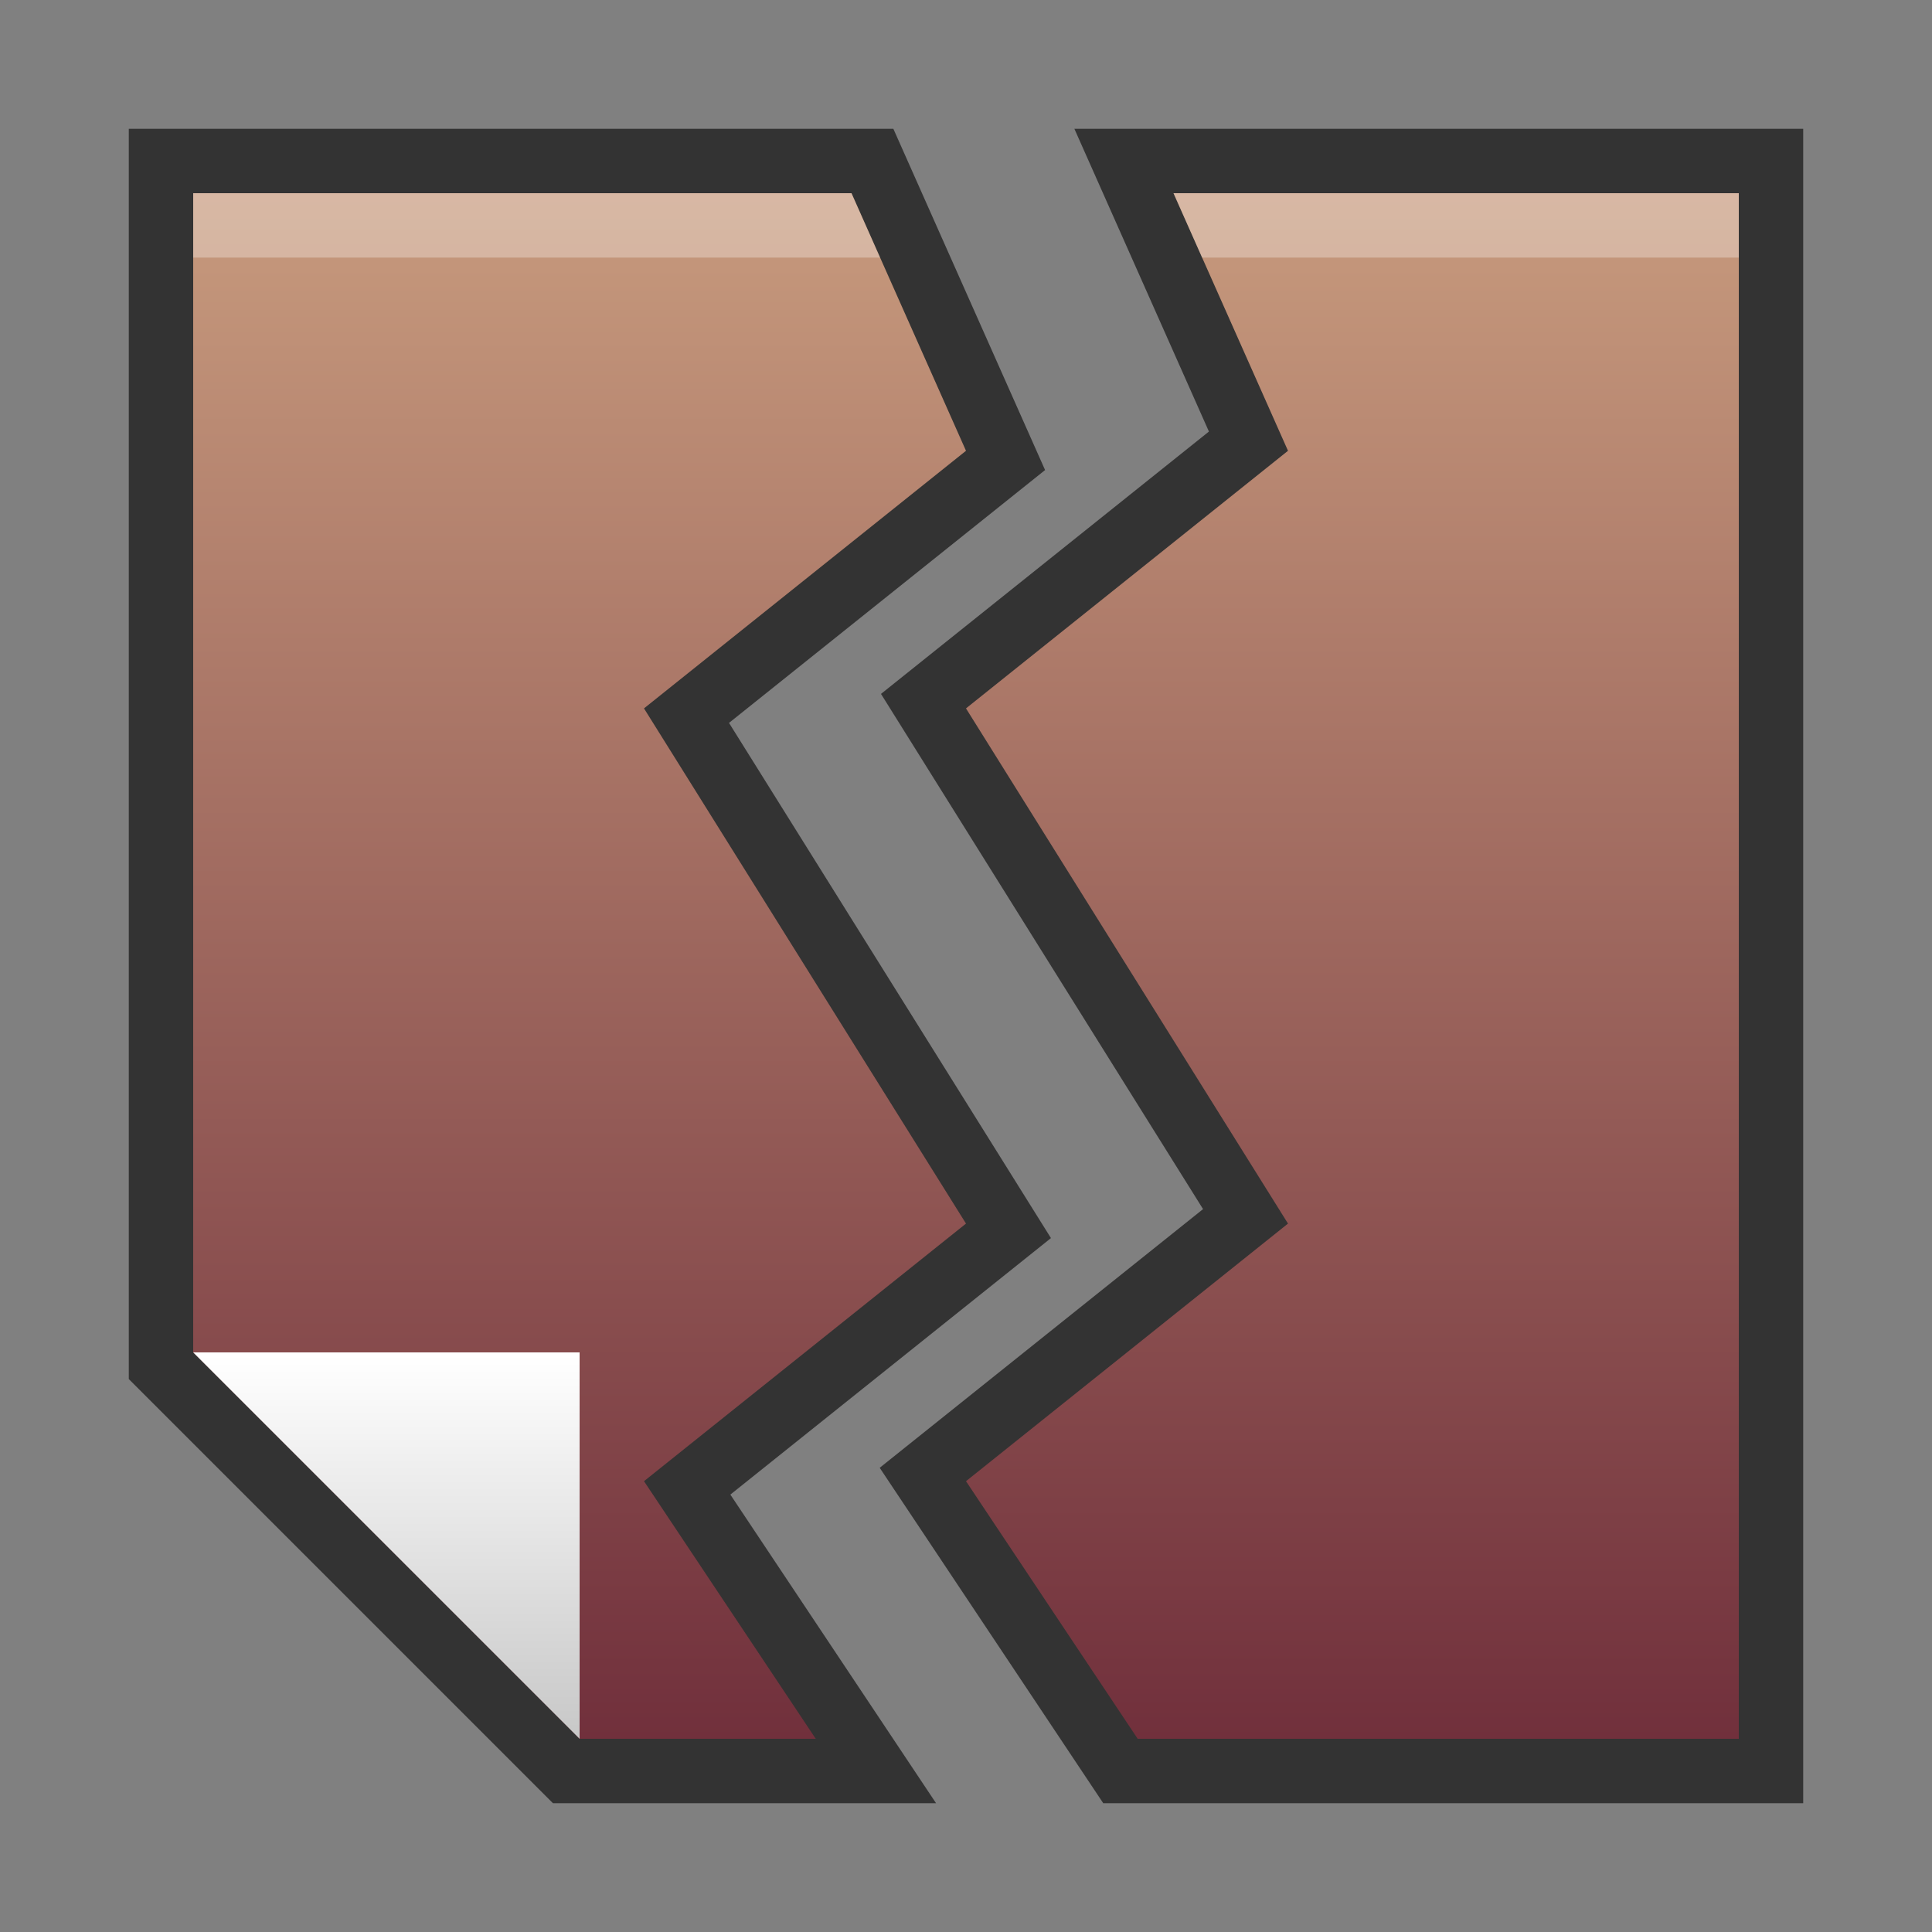 <?xml version="1.0" encoding="UTF-8"?>
<!DOCTYPE svg PUBLIC "-//W3C//DTD SVG 1.1 Tiny//EN" "http://www.w3.org/Graphics/SVG/1.1/DTD/svg11-tiny.dtd">
<svg baseProfile="tiny" height="30" viewBox="0 0 30 30" width="30" xmlns="http://www.w3.org/2000/svg" xmlns:xlink="http://www.w3.org/1999/xlink">
<rect x="0" y="0" width="30" height="30" fill="#808080" stroke="none"/>
<g>
<polygon fill-opacity="0.6" points="17.131,28 13.66,22.792 18.681,18.775 13.68,10.775 18.772,6.701 16.683,2 28,2 28,28 "/>
<linearGradient gradientUnits="userSpaceOnUse" id="SVGID_1_" x1="21" x2="21" y1="3" y2="27">
<stop offset="0" style="stop-color:#C79A7D"/>
<stop offset="1" style="stop-color:#71303C"/>
</linearGradient>
<polygon fill="url(#SVGID_1_)" points="17.666,27 27,27 27,3 18.222,3 20,7 15,11 20,19 15,23 "/>
<polygon fill-opacity="0.6" points="8.586,28 2,21.414 2,2 13.872,2 16.228,7.299 11.32,11.225 16.319,19.225 11.341,23.208   14.535,28 "/>
<linearGradient gradientUnits="userSpaceOnUse" id="SVGID_2_" x1="9" x2="9" y1="3" y2="27">
<stop offset="0" style="stop-color:#C79A7D"/>
<stop offset="1" style="stop-color:#71303C"/>
</linearGradient>
<polygon fill="url(#SVGID_2_)" points="12.667,27 10,23 15,19 10,11 15,7 13.222,3 3,3 3,21 9,27 "/>
<linearGradient gradientTransform="matrix(-1 0 0 1 30 0)" gradientUnits="userSpaceOnUse" id="SVGID_3_" x1="24" x2="24" y1="21.031" y2="26.942">
<stop offset="0" style="stop-color:#FFFFFF"/>
<stop offset="1" style="stop-color:#C8C8C8"/>
</linearGradient>
<polygon fill="url(#SVGID_3_)" points="3,21 9,21 9,27 "/>
<polygon fill="#FFFFFF" fill-opacity="0.3" points="13.222,3 3,3 3,4 13.666,4 " stroke-opacity="0.3"/>
<polygon fill="#FFFFFF" fill-opacity="0.3" points="27,4 27,3 18.222,3 18.666,4 " stroke-opacity="0.3"/>
<rect fill="none" height="30" width="30"/>
</g>
</svg>

